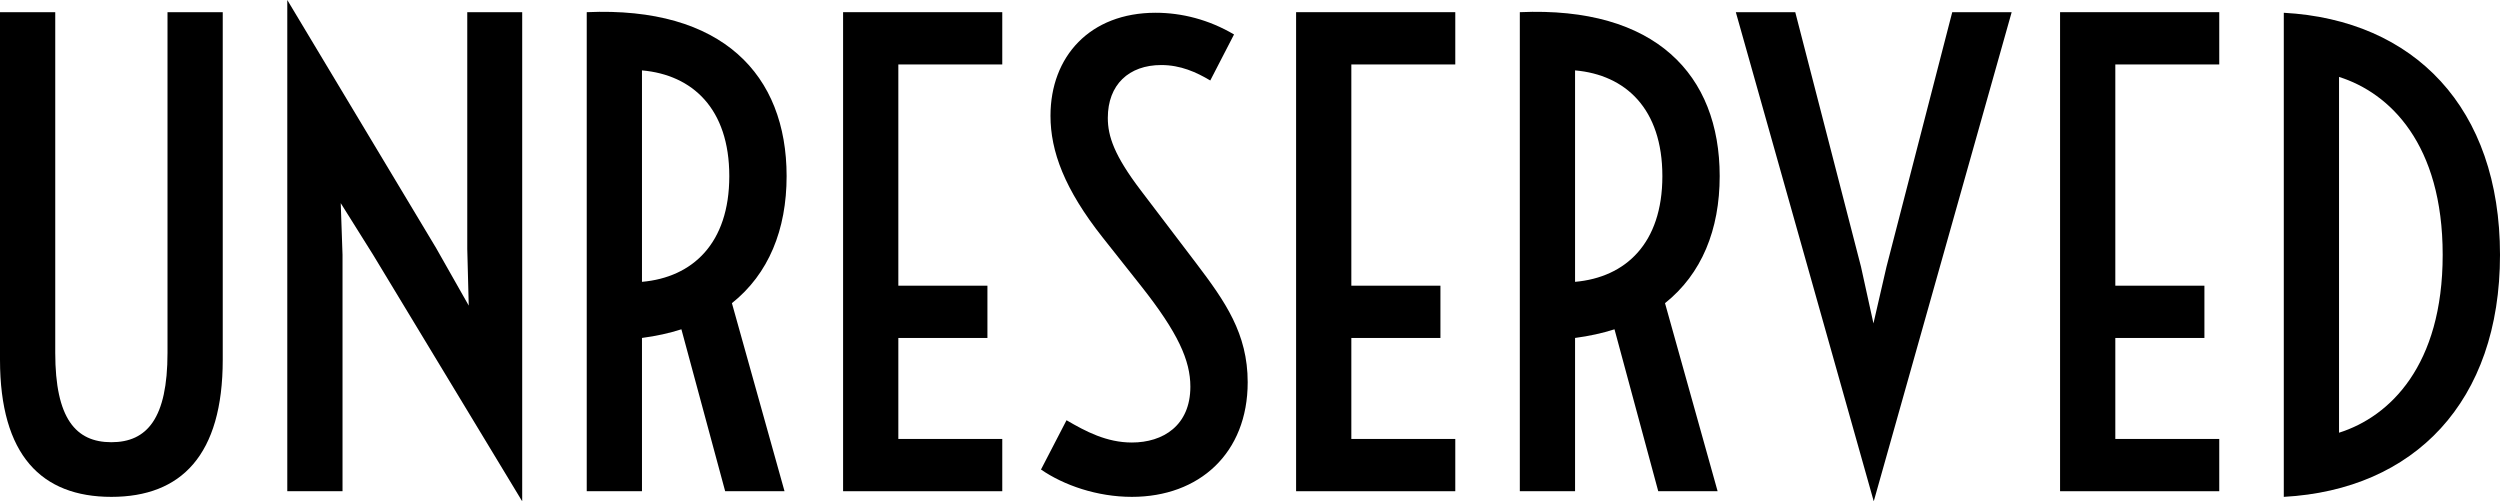 <?xml version="1.0" encoding="utf-8"?>
<!-- Generator: Adobe Illustrator 15.1.0, SVG Export Plug-In . SVG Version: 6.00 Build 0)  -->
<!DOCTYPE svg PUBLIC "-//W3C//DTD SVG 1.1//EN" "http://www.w3.org/Graphics/SVG/1.1/DTD/svg11.dtd">
<svg version="1.1" id="Layer_1" xmlns="http://www.w3.org/2000/svg" xmlns:xlink="http://www.w3.org/1999/xlink" x="0px" y="0px"
	 width="793.701px" height="159.157px" viewBox="0 0 793.701 159.157" enable-background="new 0 0 793.701 159.157"
	 xml:space="preserve">
<g>
	<path d="M53.18,112.015c0,20.838-6.506,28.378-17.822,28.378c-11.316,0-17.819-7.54-17.819-28.378V3.865H0v110.318
		c0,30.362,13.201,43.561,35.358,43.561c22.157,0,35.358-13.198,35.358-43.561V3.865H53.18V112.015z"/>
	<polygon points="148.346,79.013 148.816,97.022 138.445,78.73 91.208,0 91.208,155.952 108.744,155.952 108.744,80.9 
		108.177,64.493 118.457,80.9 165.788,159.158 165.788,3.865 148.346,3.865 	"/>
	<path d="M362.175,60.438c-8.393-11.031-10.466-17.161-10.466-23.005c0-10.561,6.696-16.784,16.972-16.784
		c6.129,0,11.127,2.264,15.558,4.905l7.544-14.615c-8.015-4.717-16.594-6.886-24.893-6.886c-20.839,0-33.38,13.862-33.38,32.72
		c0,11.22,4.433,23.29,16.595,38.658l12.165,15.366c11.784,14.899,15.649,23.669,15.649,31.967c0,12.351-8.67,17.725-18.572,17.725
		c-8.014,0-14.616-3.491-20.744-7.072l-8.109,15.651c7.259,4.999,17.819,8.676,28.853,8.676c21.402,0,36.772-13.859,36.772-36.397
		c0-15.46-7.166-25.644-16.311-37.712L362.175,60.438z"/>
	<path d="M742.596,137.379V24.42c16.126,5.092,32.908,21.311,32.908,56.48C775.504,116.067,758.722,132.286,742.596,137.379
		 M725.059,4.054v153.69c41.398-2.263,68.643-30.172,68.643-76.844C793.701,34.226,766.457,6.317,725.059,4.054"/>
	<polygon points="267.665,155.952 318.201,155.952 318.201,139.359 285.204,139.359 285.204,107.297 313.488,107.297 
		313.488,90.702 285.204,90.702 285.204,20.462 318.201,20.462 318.201,3.865 267.665,3.865 	"/>
	<polygon points="411.485,155.952 462.024,155.952 462.024,139.359 429.023,139.359 429.023,107.297 457.31,107.297 457.31,90.702 
		429.023,90.702 429.023,20.462 462.024,20.462 462.024,3.865 411.485,3.865 	"/>
	<polygon points="654.031,155.952 704.57,155.952 704.57,139.359 671.572,139.359 671.572,107.297 699.858,107.297 699.858,90.702 
		671.572,90.702 671.572,20.462 704.57,20.462 704.57,3.865 654.031,3.865 	"/>
	<polygon points="598.931,84.67 594.783,102.677 590.826,84.67 569.961,3.865 551.09,3.865 594.879,159.157 638.502,4.451 
		638.662,3.865 619.799,3.865 	"/>
	<path d="M500.05,89.479V22.346c16.028,1.413,27.72,12.161,27.72,33.566C527.77,77.313,516.078,88.064,500.05,89.479
		 M545.967,55.913c0-32.154-20.365-53.933-63.454-52.047v152.086h17.537V107.3c0.003-0.001,0.006-0.011,0.006-0.011
		c4.511-0.593,8.683-1.512,12.515-2.745l13.889,51.408h18.848l-16.7-59.704C540.266,86.971,545.967,72.909,545.967,55.913"/>
	<path d="M203.815,89.479V22.346c16.03,1.413,27.722,12.161,27.722,33.566C231.537,77.313,219.845,88.064,203.815,89.479
		 M249.734,55.913c0-32.154-20.367-53.933-63.458-52.047v152.086h17.539V107.3c0.003-0.001,0.005-0.011,0.008-0.011
		c4.512-0.593,8.683-1.512,12.51-2.745l13.894,51.408h18.846l-16.702-59.704C244.031,86.971,249.734,72.909,249.734,55.913"/>
</g>
</svg>

